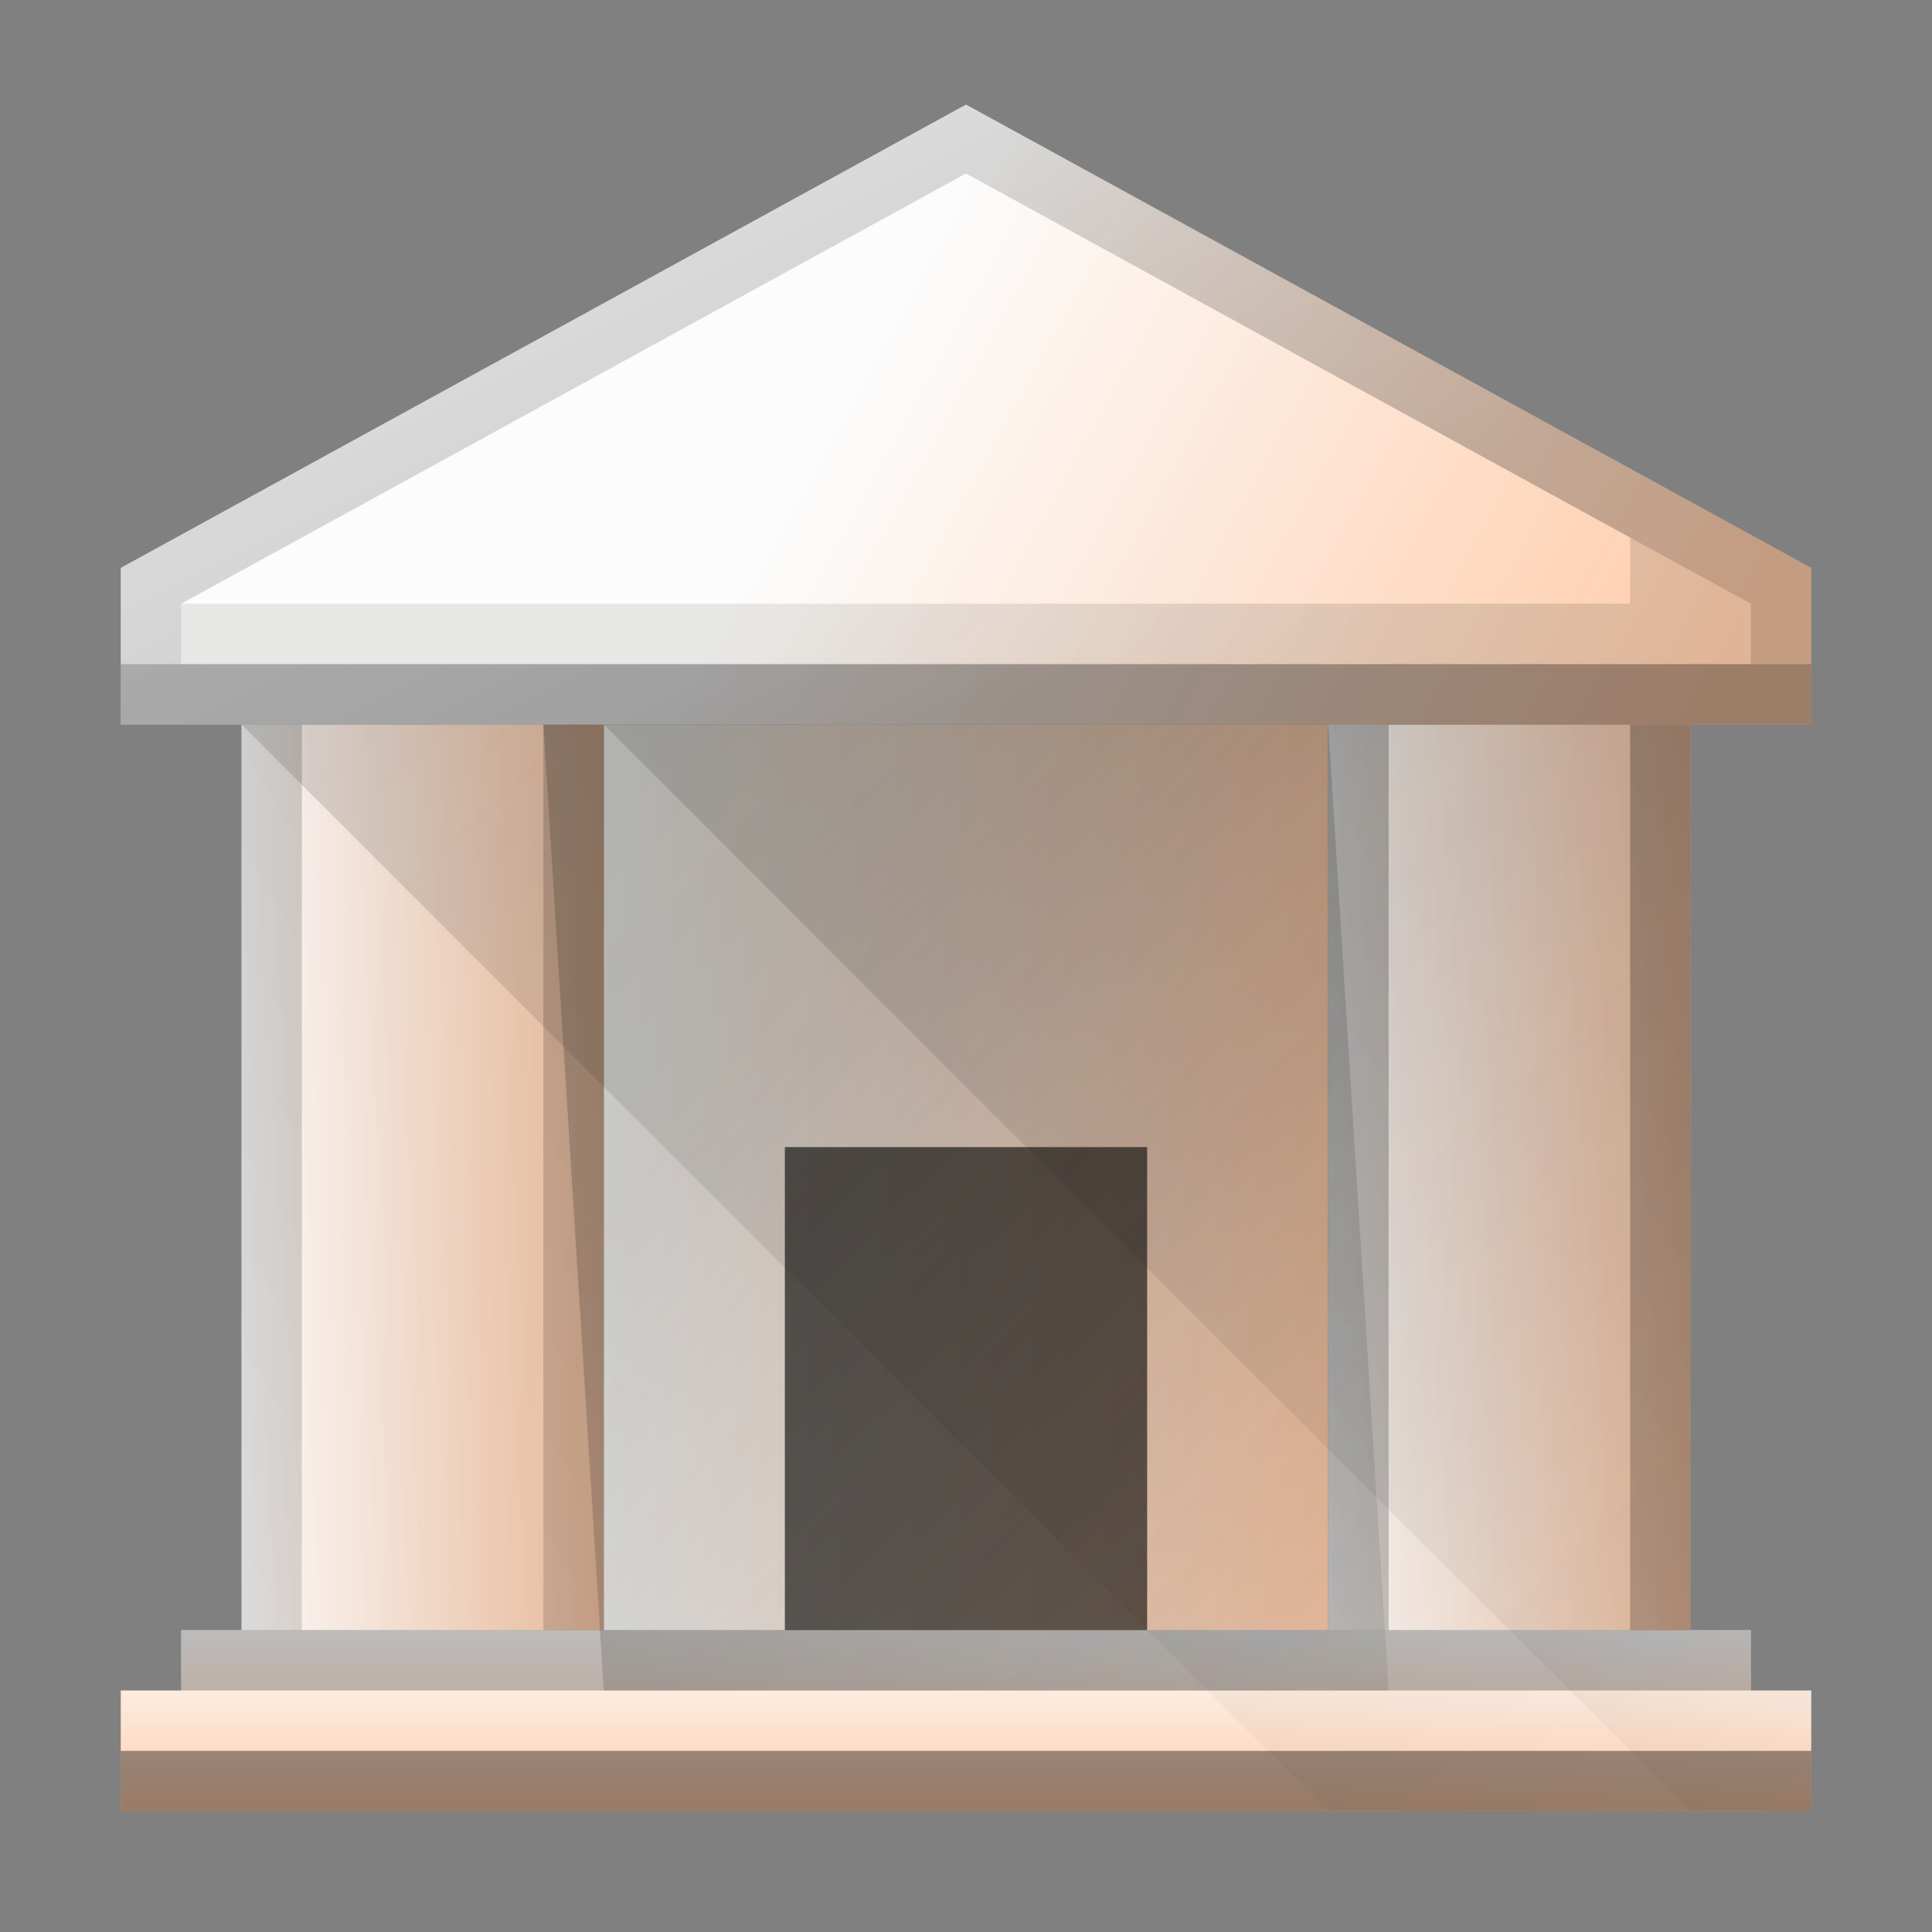 <svg id="svg54" version="1.1" viewBox="0 0 32 32" xmlns="http://www.w3.org/2000/svg" xmlns:xlink="http://www.w3.org/1999/xlink">
    <rect x="0" y="0" width="32" height="32" fill="#808080" stroke="none"/>
    <defs id="defs58">
        <linearGradient id="linearGradient1176">
            <stop id="stop1172" stop-opacity="0" offset="0"/>
            <stop id="stop1174" stop-opacity=".102" offset="1"/>
        </linearGradient>
        <linearGradient id="linearGradient4562">
            <stop id="stop4558" stop-color="#fcfcfc" offset="0"/>
            <stop id="stop4560" stop-color="#ffccaa" offset="1"/>
        </linearGradient>
        <linearGradient id="linearGradient4227">
            <stop id="stop4229" stop-color="#2f2e29" offset="0"/>
            <stop id="stop4231" stop-opacity="0" offset="1"/>
        </linearGradient>
        <style id="current-color-scheme" type="text/css">.ColorScheme-Text {
        color:#232629;
      }</style>
        <style id="current-color-scheme-3" type="text/css">.ColorScheme-Text {
        color:#232629;
      }</style>
        <linearGradient id="linearGradient4564" x1="5" x2="29" y1="17" y2="17" gradientTransform="matrix(.25 0 0 .882 2.75 12)" gradientUnits="userSpaceOnUse" xlink:href="#linearGradient4562"/>
        <linearGradient id="linearGradient4191-7" x1="13.429" x2="59.857" y1="20.857" y2="71" gradientTransform="matrix(.538 0 0 .538 1.769 -8.231)" gradientUnits="userSpaceOnUse" xlink:href="#linearGradient4227"/>
        <linearGradient id="linearGradient4728" x1="20" x2="15" y1="10" gradientUnits="userSpaceOnUse">
            <stop id="stop4720" offset="0"/>
            <stop id="stop4722" stop-opacity=".471" offset="1"/>
        </linearGradient>
        <linearGradient id="linearGradient4564-3" x1="16" x2="29" y1="2.873" y2="10" gradientUnits="userSpaceOnUse" xlink:href="#linearGradient4562"/>
        <linearGradient id="linearGradient4191-7-9" x1="13.429" x2="59.857" y1="20.857" y2="71" gradientTransform="matrix(.538 0 0 .538 -4.231 -8.231)" gradientUnits="userSpaceOnUse" xlink:href="#linearGradient4227"/>
        <linearGradient id="linearGradient4564-0" x1="5" x2="5" y2="17" gradientTransform="matrix(1.167 0 0 .176 -3.833 27)" gradientUnits="userSpaceOnUse" xlink:href="#linearGradient4562"/>
        <linearGradient id="linearGradient1629" x1="28" x2="4" y1="12" y2="27" gradientUnits="userSpaceOnUse">
            <stop id="stop1623" offset="0"/>
            <stop id="stop1625" stop-opacity=".502" offset="1"/>
        </linearGradient>
        <linearGradient id="linearGradient4564-6" x1="5" x2="29" y1="17" y2="17" gradientTransform="matrix(.25 0 0 .882 20.75 12)" gradientUnits="userSpaceOnUse" xlink:href="#linearGradient4562"/>
        <linearGradient id="linearGradient1716" x1="13" x2="23" y1="17" y2="27" gradientUnits="userSpaceOnUse">
            <stop id="stop1710" stop-color="#2f2e29" stop-opacity=".251" offset="0"/>
            <stop id="stop1712" stop-color="#2f2e29" stop-opacity=".1" offset="1"/>
        </linearGradient>
        <linearGradient id="linearGradient4564-36" x1="5" x2="29" y1="17" y2="11.333" gradientTransform="matrix(.25 0 0 .882 2.75 12)" gradientUnits="userSpaceOnUse" xlink:href="#linearGradient1176"/>
        <linearGradient id="linearGradient4564-36-1" x1="5" x2="29" y1="17" y2="11.333" gradientTransform="matrix(.25 0 0 .882 20.75 12)" gradientUnits="userSpaceOnUse" xlink:href="#linearGradient1176"/>
        <linearGradient id="linearGradient4564-9" x1="5" x2="29" y1="17" y2="17" gradientTransform="matrix(.5 0 0 .882 7.5 12)" gradientUnits="userSpaceOnUse" xlink:href="#linearGradient4562"/>
        <linearGradient id="linearGradient1276" x1="23" x2="18" y1="27" y2="22" gradientTransform="translate(0,-17)" gradientUnits="userSpaceOnUse">
            <stop id="stop1278" stop-color="#2f2e29" stop-opacity=".149" offset="0"/>
            <stop id="stop1280" stop-color="#2f2e29" stop-opacity=".1" offset="1"/>
        </linearGradient>
        <linearGradient id="linearGradient1202" x1="13" x2="19" y1="21" y2="27" gradientUnits="userSpaceOnUse">
            <stop id="stop1196" stop-opacity=".2" offset="0"/>
            <stop id="stop1198" stop-opacity="0" offset="1"/>
        </linearGradient>
    </defs>
    <g id="g1674">
        <path id="path83-6" d="m3 28h-1v2h28v-2h-1v-1h-26z" fill="url(#linearGradient4564-0)"/>
        <rect id="rect4730-2" x="2" y="29" width="28" height="1" opacity=".4" stroke-width=".764"/>
        <rect id="rect4730-2-06" x="3" y="27" width="26" height="1" opacity=".255" stroke-width=".736"/>
    </g>
    <g id="g1663">
        <path id="path83-9" d="m22 12v15h6v-15z" fill="url(#linearGradient4564-6)"/>
        <path id="path83-0" d="m10 12v15h12v-15z" fill="url(#linearGradient4564-9)"/>
        <path id="path83" d="m4 12v15h6v-15z" fill="url(#linearGradient4564)"/>
        <path id="path83-3" d="m4 12v15h6v-15z" fill="url(#linearGradient4564-36)"/>
        <path id="path83-3-0" d="m22 12v15h6v-15z" fill="url(#linearGradient4564-36-1)"/>
        <path id="path4771" d="m4 12v15h1v-15zm5 0v15h1v-15zm13 0v15h1v-15zm5 0v15h1v-15z" fill="url(#linearGradient1629)" opacity=".255"/>
    </g>
    <rect id="rect4730" x="13" y="19" width="6" height="8" opacity=".6"/>
    <rect id="rect4730-6" x="13" y="19" width="6" height="8" fill="url(#linearGradient1202)" opacity=".6"/>
    <g id="g1634">
        <path id="path83-2" d="M 16,1.732 2,9.406 V 12 H 30 V 9.406 Z" fill="url(#linearGradient4564-3)"/>
        <path id="path908" d="m16 1.732-14 7.674v2.594h28v-2.594zm0 1.141 13 7.127v1h-26v-1z" color="#000000" color-rendering="auto" dominant-baseline="auto" fill="url(#linearGradient4728)" image-rendering="auto" opacity=".235" shape-rendering="auto" solid-color="#000000" style="font-feature-settings:normal;font-variant-alternates:normal;font-variant-caps:normal;font-variant-ligatures:normal;font-variant-numeric:normal;font-variant-position:normal;isolation:auto;mix-blend-mode:normal;shape-padding:0;text-decoration-color:#000000;text-decoration-line:none;text-decoration-style:solid;text-indent:0;text-orientation:mixed;text-transform:none;white-space:normal"/>
        <rect id="rect4730-2-0" x="2" y="11" width="28" height="1" opacity=".2" stroke-width=".764"/>
    </g>
    <g fill-rule="evenodd" stroke-width=".538">
        <path id="path4186-5-7" d="m4 12 18 18h8v-2h-1v-1h-1v-15z" fill="url(#linearGradient4191-7-9)" opacity=".2"/>
        <path id="path4186" d="m9 12 1 16h13l-1-16z" fill="url(#linearGradient1716)"/>
        <path id="path4186-5" d="m10 12 18 18h2v-2h-1v-1h-1v-15z" fill="url(#linearGradient4191-7)" opacity=".2"/>
        <path id="path4186-1" d="m27 8.902v1.098h-24v1h26v-1z" fill="url(#linearGradient1276)"/>
    </g>
</svg>
